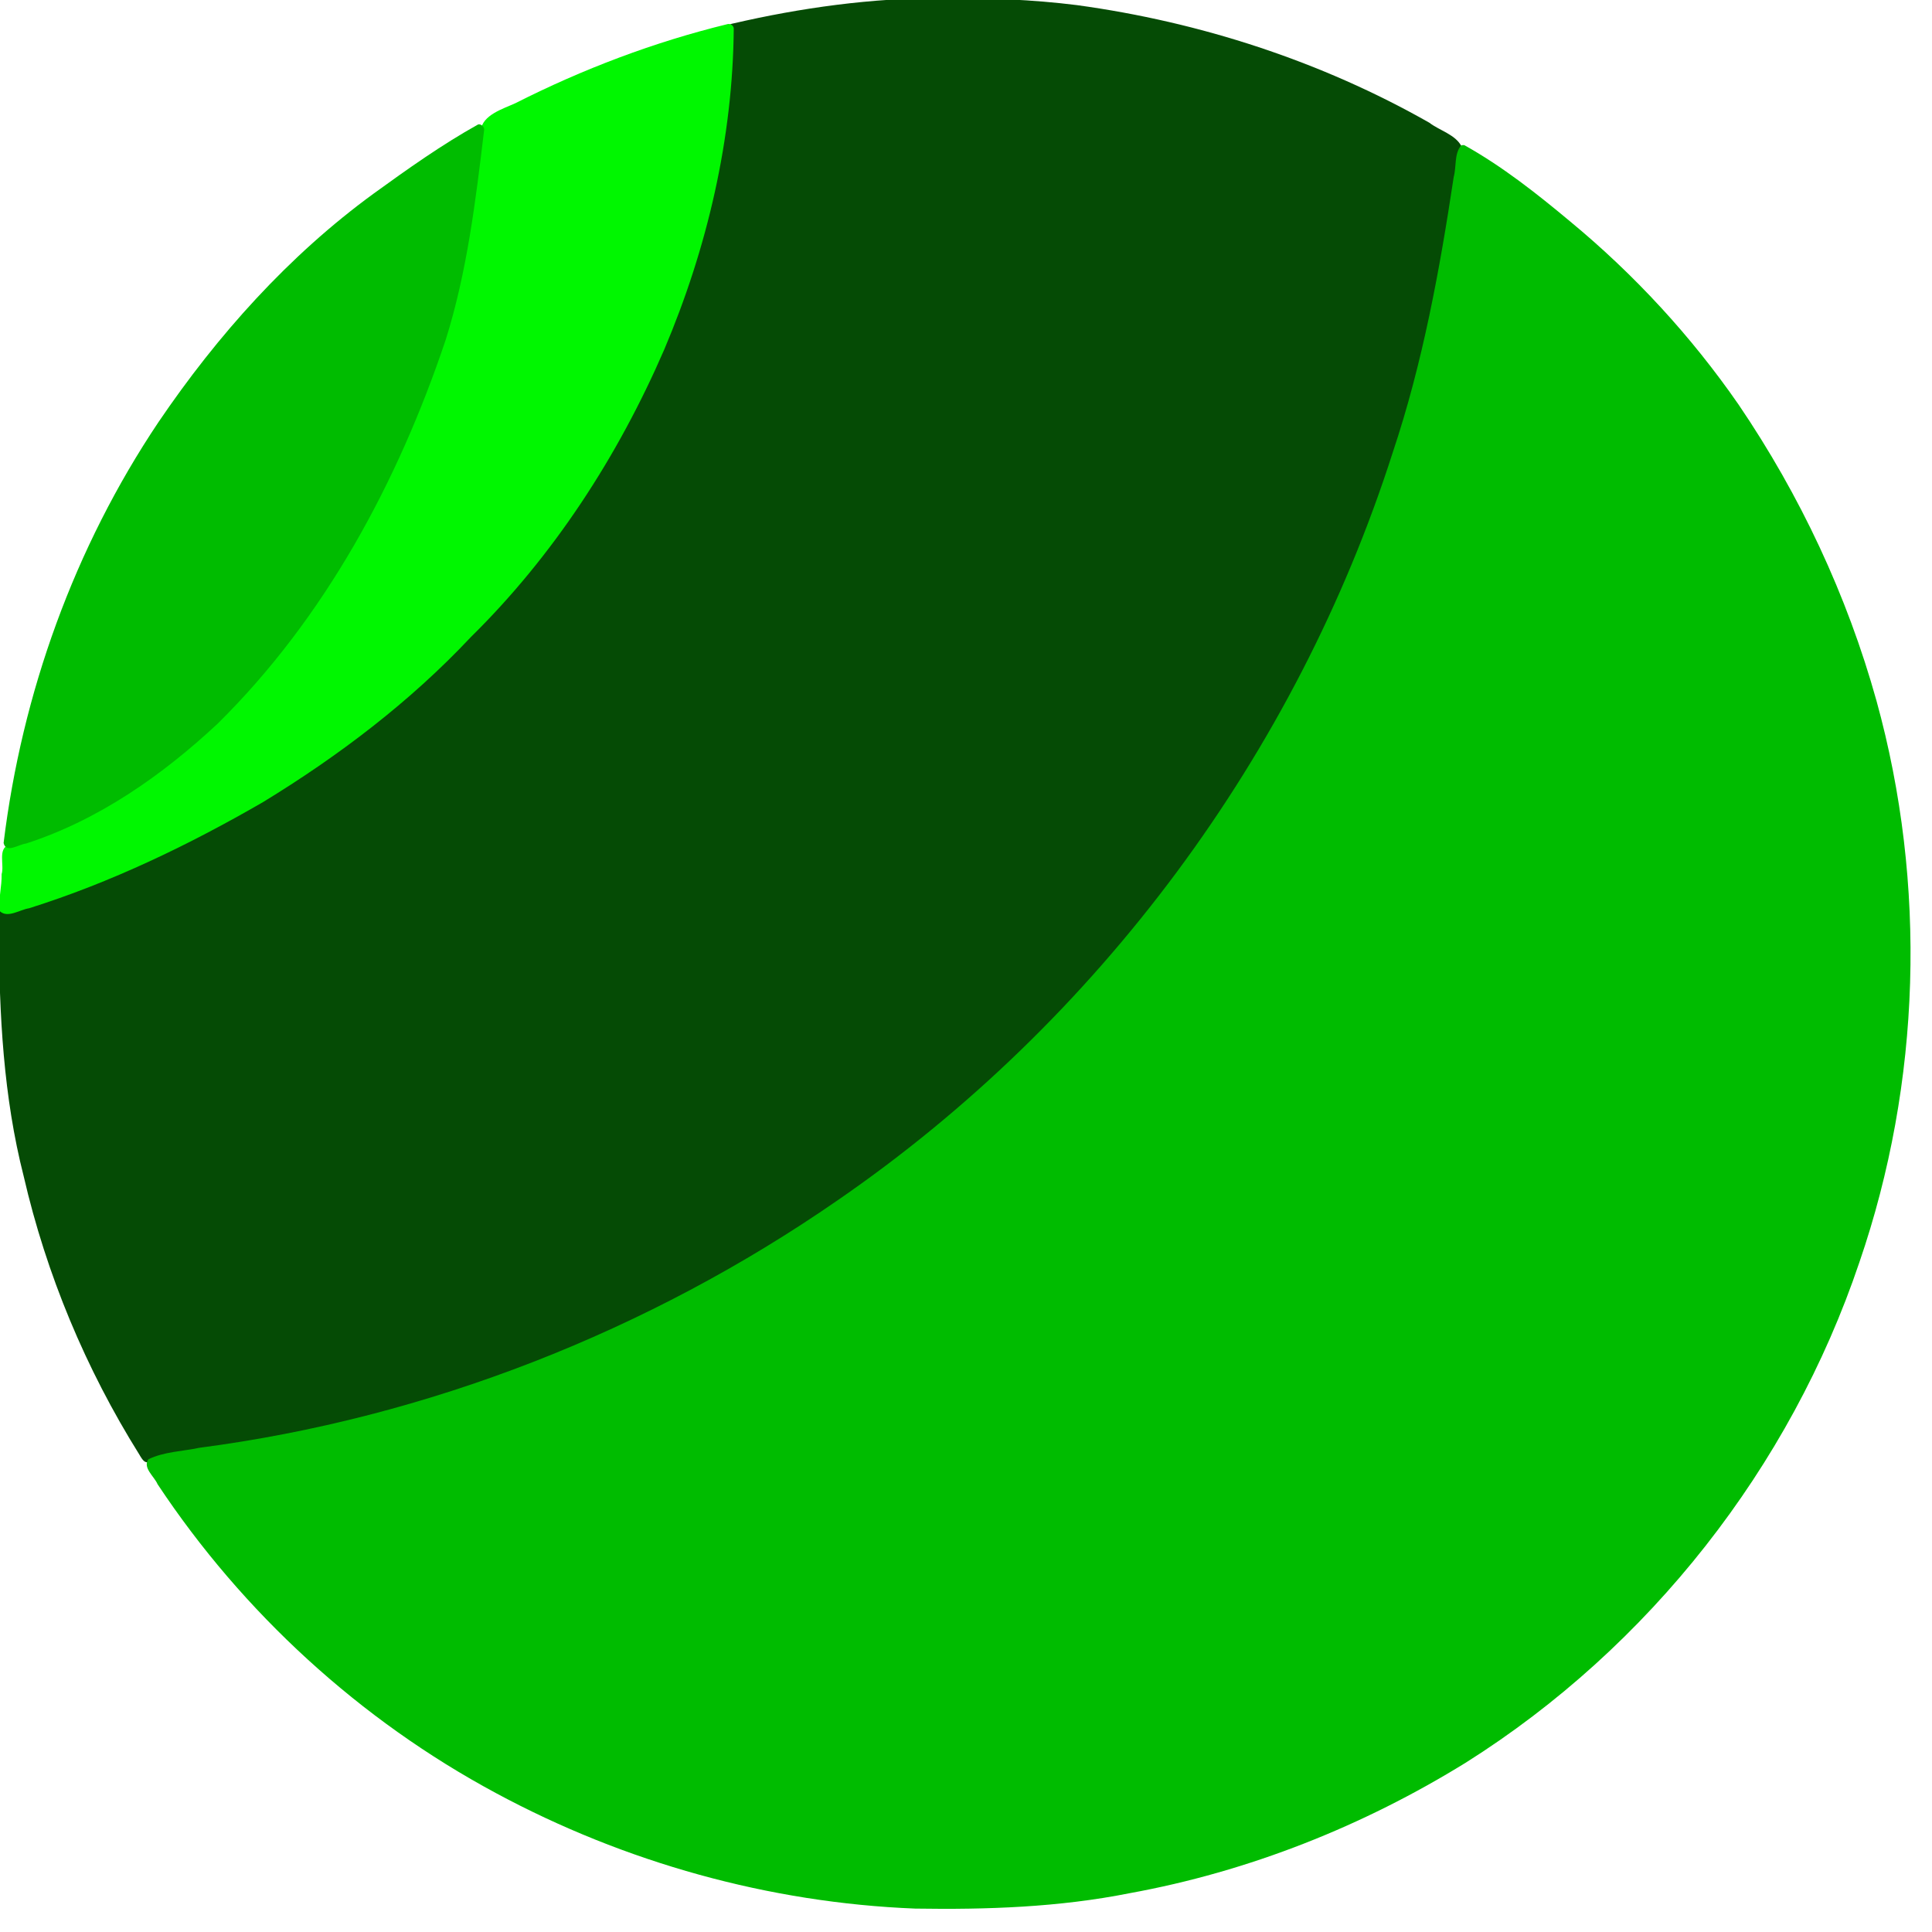 <?xml version="1.0" encoding="UTF-8" standalone="no"?>
<svg xmlns="http://www.w3.org/2000/svg" width="810" height="810">
  <path
     style="fill:#00bc00;stroke-width:1.695;fill-opacity:0"
     d="M 5.265,343.541 C 7.284,326.765 14.693,295.636 21.664,274.646 45.883,201.722 88.535,139.669 148.163,90.608 c 10.151,-8.352 56.498,-39.612 57.397,-38.712 1.143,1.143 -4.229,27.744 -11.152,55.226 -16.008,63.544 -45.718,125.231 -81.153,168.504 -29.355,35.846 -71.208,66.345 -105.151,76.624 -4.012,1.215 -4.026,1.173 -2.837,-8.708 z"
     />
  <path
     style="fill:#004800;fill-opacity:0.977;stroke-width:0.847"
     d="M 394.873,-0.833 C 365.405,-0.833 335.879,3.234 307.311,9.85 301.44,10.789 306.514,21.305 305.721,26.867 299.803,120.278 255.64,209.909 188.446,274.731 137.312,324.031 73.719,358.996 5.988,379.876 c -6.55,-0.205 -5.808,-4.665 -6.429,11.1 0.08,34.176 1.875,68.916 10.368,102.15 9.502,41.225 26.04,80.812 48.462,116.662 3.205,5.571 3.083,2.875 12.936,0.564 42.798,-5.829 85.48,-14.103 126.33,-28.473 129.352,-43.398 243.597,-131.062 317.812,-245.678 41.242,-63.632 71.634,-134.616 86.238,-209.158 4.523,-21.699 7.542,-43.78 11.111,-65.579 C 610.2,56.358 603.601,54.794 599.247,51.443 553.833,25.642 503.184,9.221 451.489,2.144 432.72,-0.213 413.776,-0.871 394.873,-0.833 Z"
     />
  <path
     style="fill:#00f700;fill-opacity:1;stroke-width:0.847"
     d="m 305.175,10.073 c -30.878,7.514 -60.854,18.888 -89.195,33.243 -4.805,2.215 -13.937,4.899 -14.406,11.494 -4.018,30.08 -7.477,59.518 -16.263,88.537 -20.081,58.289 -49.697,114.583 -93.921,158.197 -24.76,23.462 -54.207,43.914 -87.585,52.631 -4.878,1.516 -1.923,8.469 -3.118,12.325 0.102,5.135 -1.336,10.315 -0.925,15.36 3.318,3.363 8.552,-0.509 12.428,-1.062 34.346,-10.818 66.991,-26.525 98.108,-44.523 31.697,-19.359 61.577,-41.984 87.051,-69.118 34.758,-34.205 61.759,-75.885 81.104,-120.529 18.044,-42.53 28.814,-88.524 29.179,-134.799 -0.175,-1.141 -1.341,-1.926 -2.458,-1.755 z"
     />
  <path
     style="fill:#00bc00;fill-opacity:1;stroke-width:0.781"
     d="m 612.592,60.983 c -2.962,3.444 -1.922,8.906 -3.108,13.165 -5.882,39.03 -13.002,78.036 -25.567,115.545 -40.438,126.328 -123.484,238.353 -232.81,313.584 -79.243,54.823 -171.764,91.212 -267.506,103.709 -7.1,1.505 -14.802,1.62 -21.393,4.818 -2.491,3.588 2.519,7.247 3.845,10.439 35.768,53.97 84.916,98.941 141.97,129.57 53.915,29.031 114.479,45.952 175.692,48.373 30.076,0.473 60.312,-0.548 89.891,-6.455 49.95,-9.074 97.902,-28.124 141.038,-54.798 C 691.411,690.54 750.595,615.188 779.561,529.199 805.456,453.837 807.951,370.674 786.741,293.867 774.447,249.701 754.69,207.586 728.939,169.674 709.085,140.977 685.248,115.132 658.359,92.898 644.369,81.216 629.906,69.78 613.979,60.888 c -0.469,-0.168 -0.928,-0.019 -1.387,0.095 z"
     />
  <path
     style="fill:#00bc00;fill-opacity:1;stroke-width:0.781"
     d="M 200.477,52.166 C 185.211,60.661 170.859,70.884 156.695,81.131 121.027,107.147 91.161,140.531 66.45,176.959 31.195,229.542 9.186,290.659 1.51,353.431 c 1.017,4.535 6.377,0.53 9.337,0.246 30.418,-9.807 57.222,-28.648 80.415,-50.287 44.948,-44.368 75.629,-101.412 95.593,-160.901 8.985,-28.532 12.578,-58.408 16.119,-87.999 0.181,-1.268 -1.257,-2.613 -2.498,-2.324 z"
     />
</svg>
